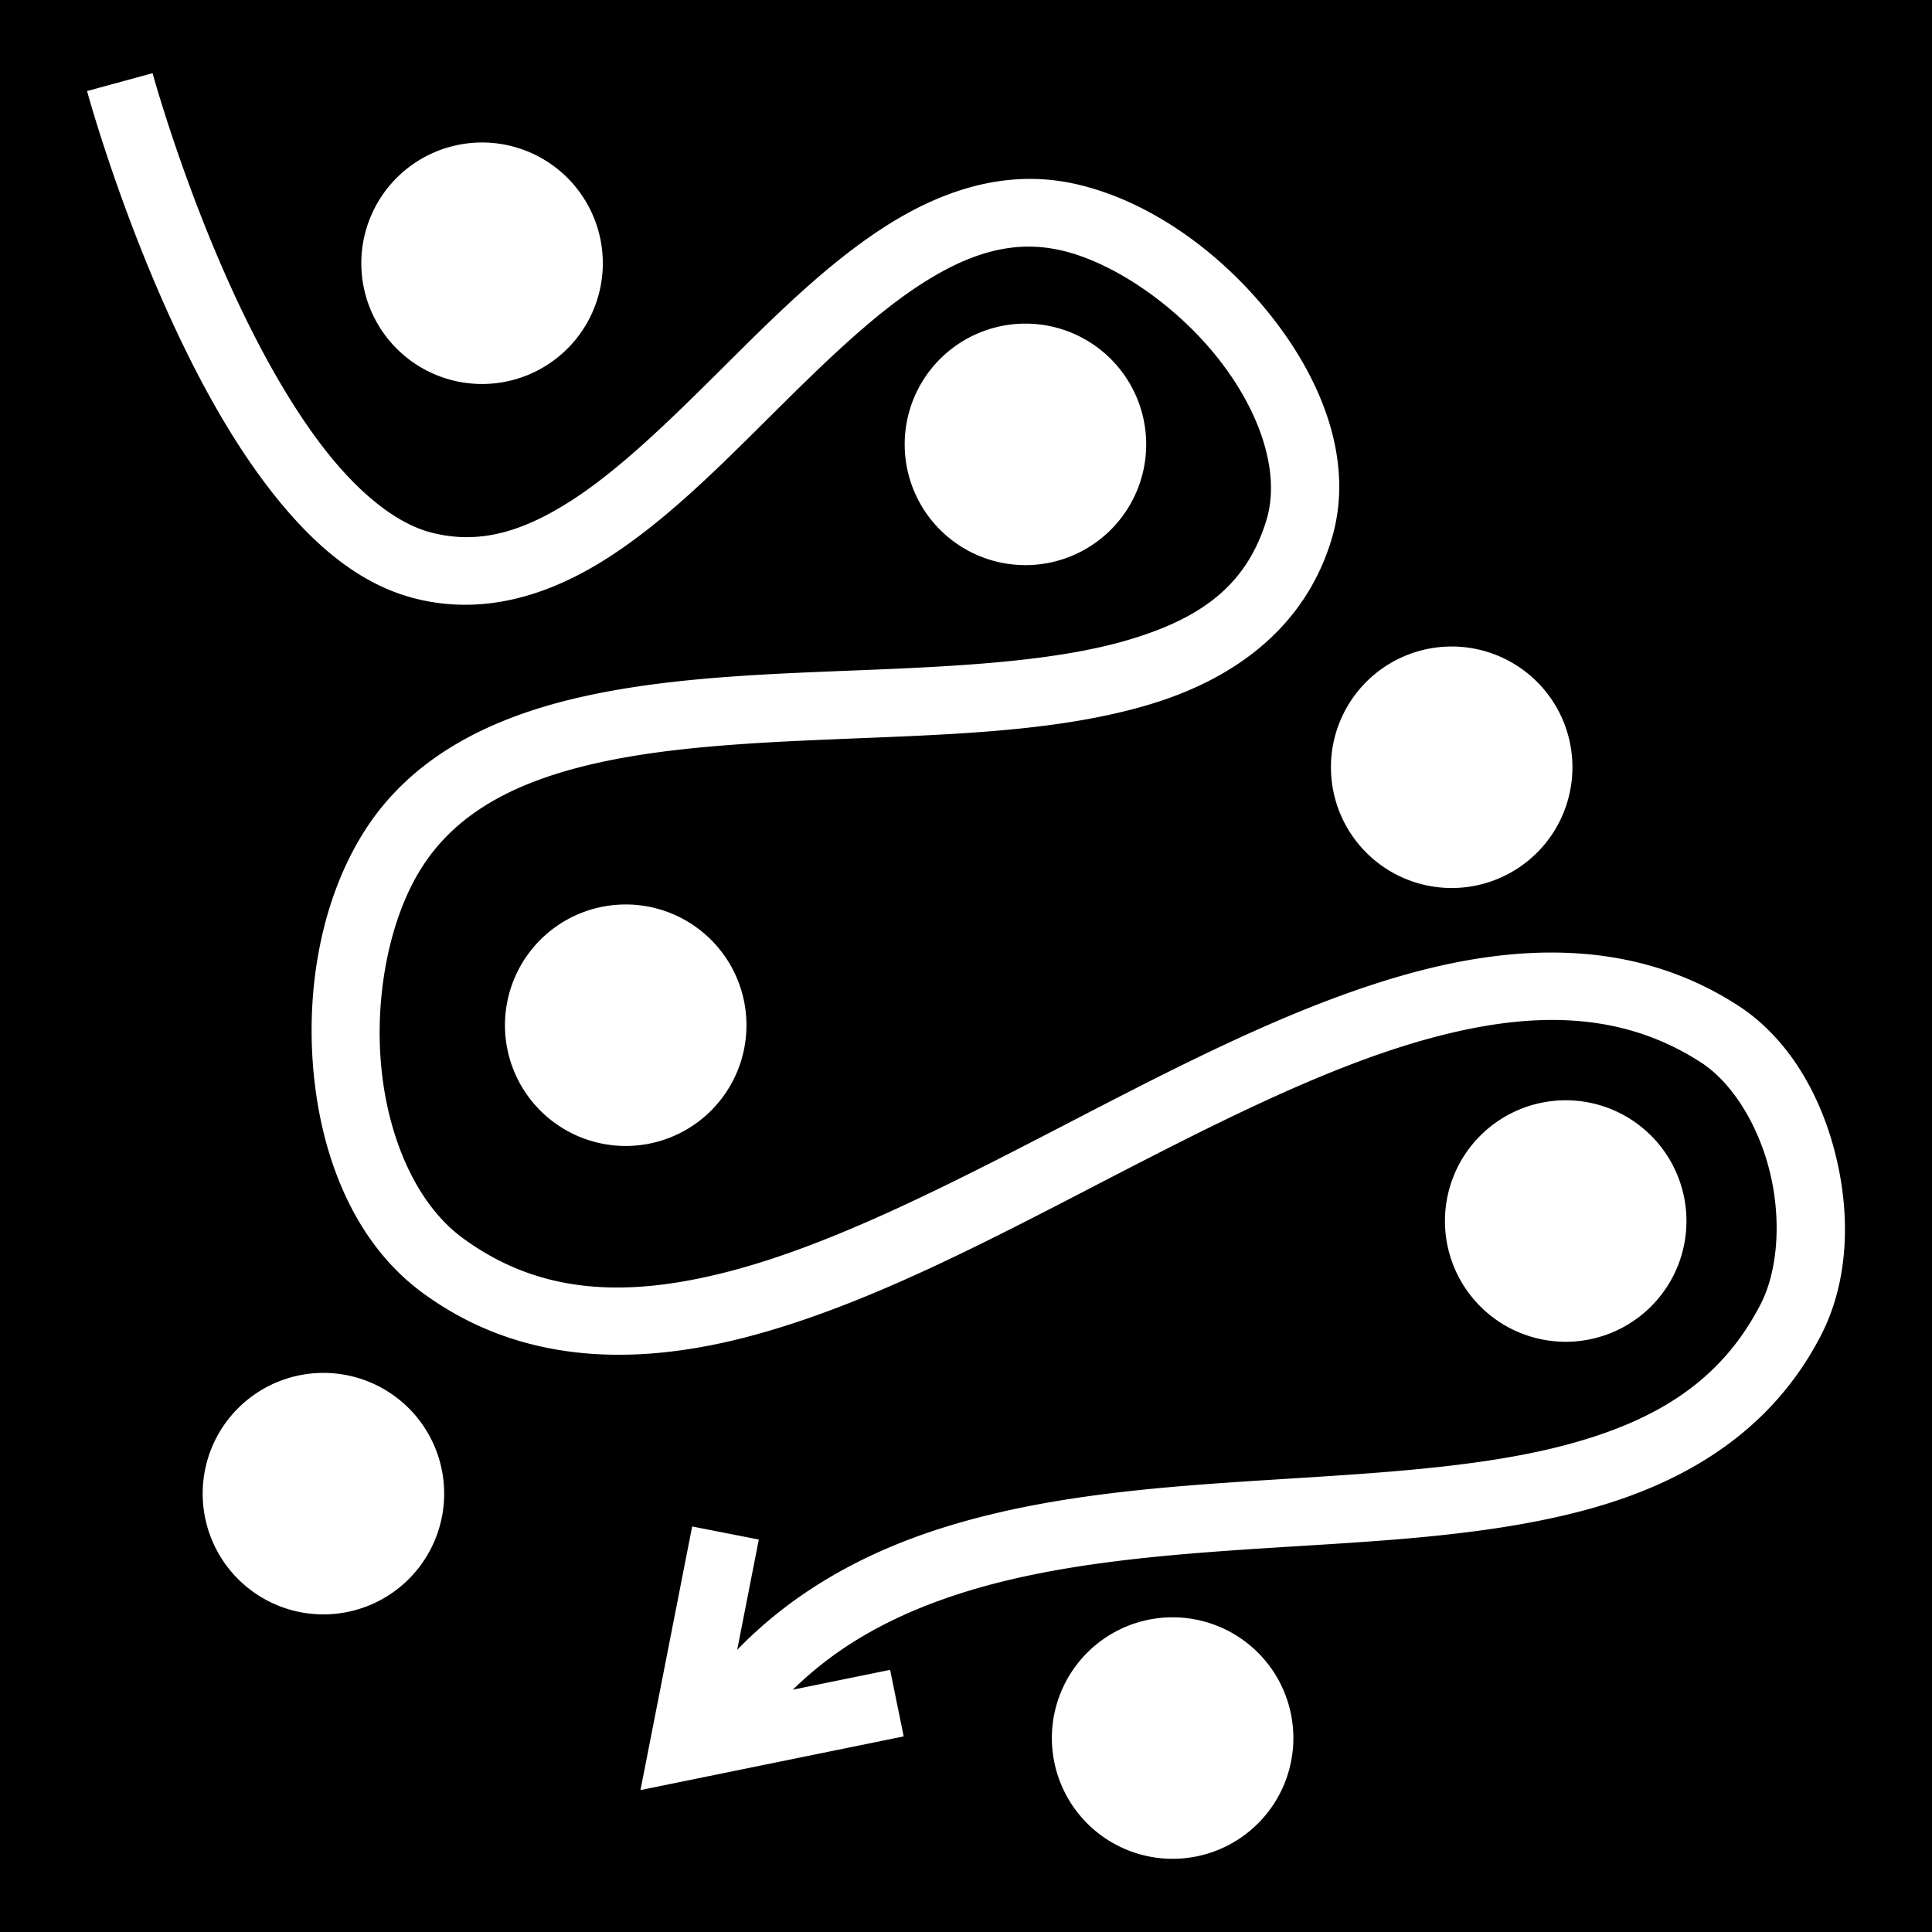<svg xmlns="http://www.w3.org/2000/svg" viewBox="0 0 512 512" fill="currentColor"><path d="M0 0h512v512H0z"/><path fill="#fff" d="M40.433 19.397l-17.363 4.73s7.978 29.369 22.262 60.55c7.142 15.59 15.853 31.71 26.293 45.164s22.689 24.61 37.822 28.62c18.588 4.928 36.192-.763 51.455-10.515 15.263-9.751 29.06-23.55 42.606-37.013 13.545-13.464 26.836-26.6 39.814-35.125 12.978-8.526 24.843-12.391 37.727-9.5 13.93 3.126 30.643 14.555 41.847 28.783 11.205 14.228 16.5 30.413 12.705 42.79-5.282 17.23-17.227 25.816-35.802 31.466-18.575 5.65-43.111 7.098-68.739 8.144-25.627 1.046-52.35 1.745-76.285 7.045-23.935 5.3-45.775 15.637-58.642 36.43-11.074 17.893-15.214 41.44-12.961 63.974 2.252 22.535 11.032 44.575 28.709 57.594 25.637 18.882 55.878 19.622 85.879 11.82 30-7.801 60.776-23.747 91.306-39.554 30.53-15.808 60.81-31.487 88.477-39.248 27.667-7.761 51.799-7.838 73.215 5.992 8.277 5.345 15.214 16.533 18.28 29.088 3.068 12.555 2.147 26.07-2.466 35.015-10.482 20.328-27.518 30.639-50.3 36.92-22.783 6.282-50.832 7.784-79.932 9.621-29.101 1.838-59.292 4.037-86.92 12.817-20.012 6.36-38.767 16.431-54.059 32.22l5.73-29.232-17.662-3.463-13.695 69.858 69.75-14.227-3.596-17.635-25.767 5.256c12.508-12.301 27.62-20.181 44.75-25.625 24.802-7.882 53.658-10.178 82.601-12.006 28.944-1.827 57.938-3.163 83.582-10.234 25.644-7.07 48.42-20.626 61.514-46.021 7.32-14.198 7.869-31.515 3.955-47.536-3.913-16.02-12.406-31.155-26.002-39.935-26.738-17.267-57.447-16.729-87.84-8.203-30.392 8.525-61.392 24.805-91.89 40.595-30.499 15.791-60.501 31.083-87.56 38.12-27.06 7.036-50.161 6.216-70.679-8.895-11.955-8.805-19.575-25.912-21.472-44.89-1.897-18.98 2.064-39.313 10.357-52.714 9.503-15.356 25.784-23.581 47.229-28.33 21.444-4.748 47.357-5.583 73.127-6.634 25.77-1.052 51.393-2.263 73.242-8.909 21.85-6.645 40.595-19.994 47.773-43.408 6.28-20.482-2.25-42.029-15.773-59.2-13.523-17.173-32.442-30.81-52.047-35.21-18.75-4.208-36.277 1.985-51.549 12.018-15.272 10.033-29.091 23.958-42.619 37.404-13.528 13.446-26.768 26.408-39.607 34.611-12.84 8.204-24.406 11.663-37.157 8.283-9.184-2.434-19.092-10.501-28.213-22.255-9.12-11.754-17.37-26.83-24.148-41.627-13.558-29.597-21.262-57.784-21.262-57.784zm87.319 18.366a32 32 0 0 0-32 32 32 32 0 0 0 32 32 32 32 0 0 0 32-32 32 32 0 0 0-32-32zm144 48a32 32 0 0 0-32 32 32 32 0 0 0 32 32 32 32 0 0 0 32-32 32 32 0 0 0-32-32zm112.96 85.568a32 32 0 0 0-32 32 32 32 0 0 0 32 32 32 32 0 0 0 32-32 32 32 0 0 0-32-32zM165.82 239.694a32 32 0 0 0-32 32 32 32 0 0 0 32 32 32 32 0 0 0 32-32 32 32 0 0 0-32-32zm249.107 51.891a32 32 0 0 0-32 32 32 32 0 0 0 32 32 32 32 0 0 0 32-32 32 32 0 0 0-32-32zM85.711 363.831a32 32 0 0 0-32 32 32 32 0 0 0 32 32 32 32 0 0 0 32-32 32 32 0 0 0-32-32zm225.045 64.772a32 32 0 0 0-32 32 32 32 0 0 0 32 32 32 32 0 0 0 32-32 32 32 0 0 0-32-32z"/></svg>